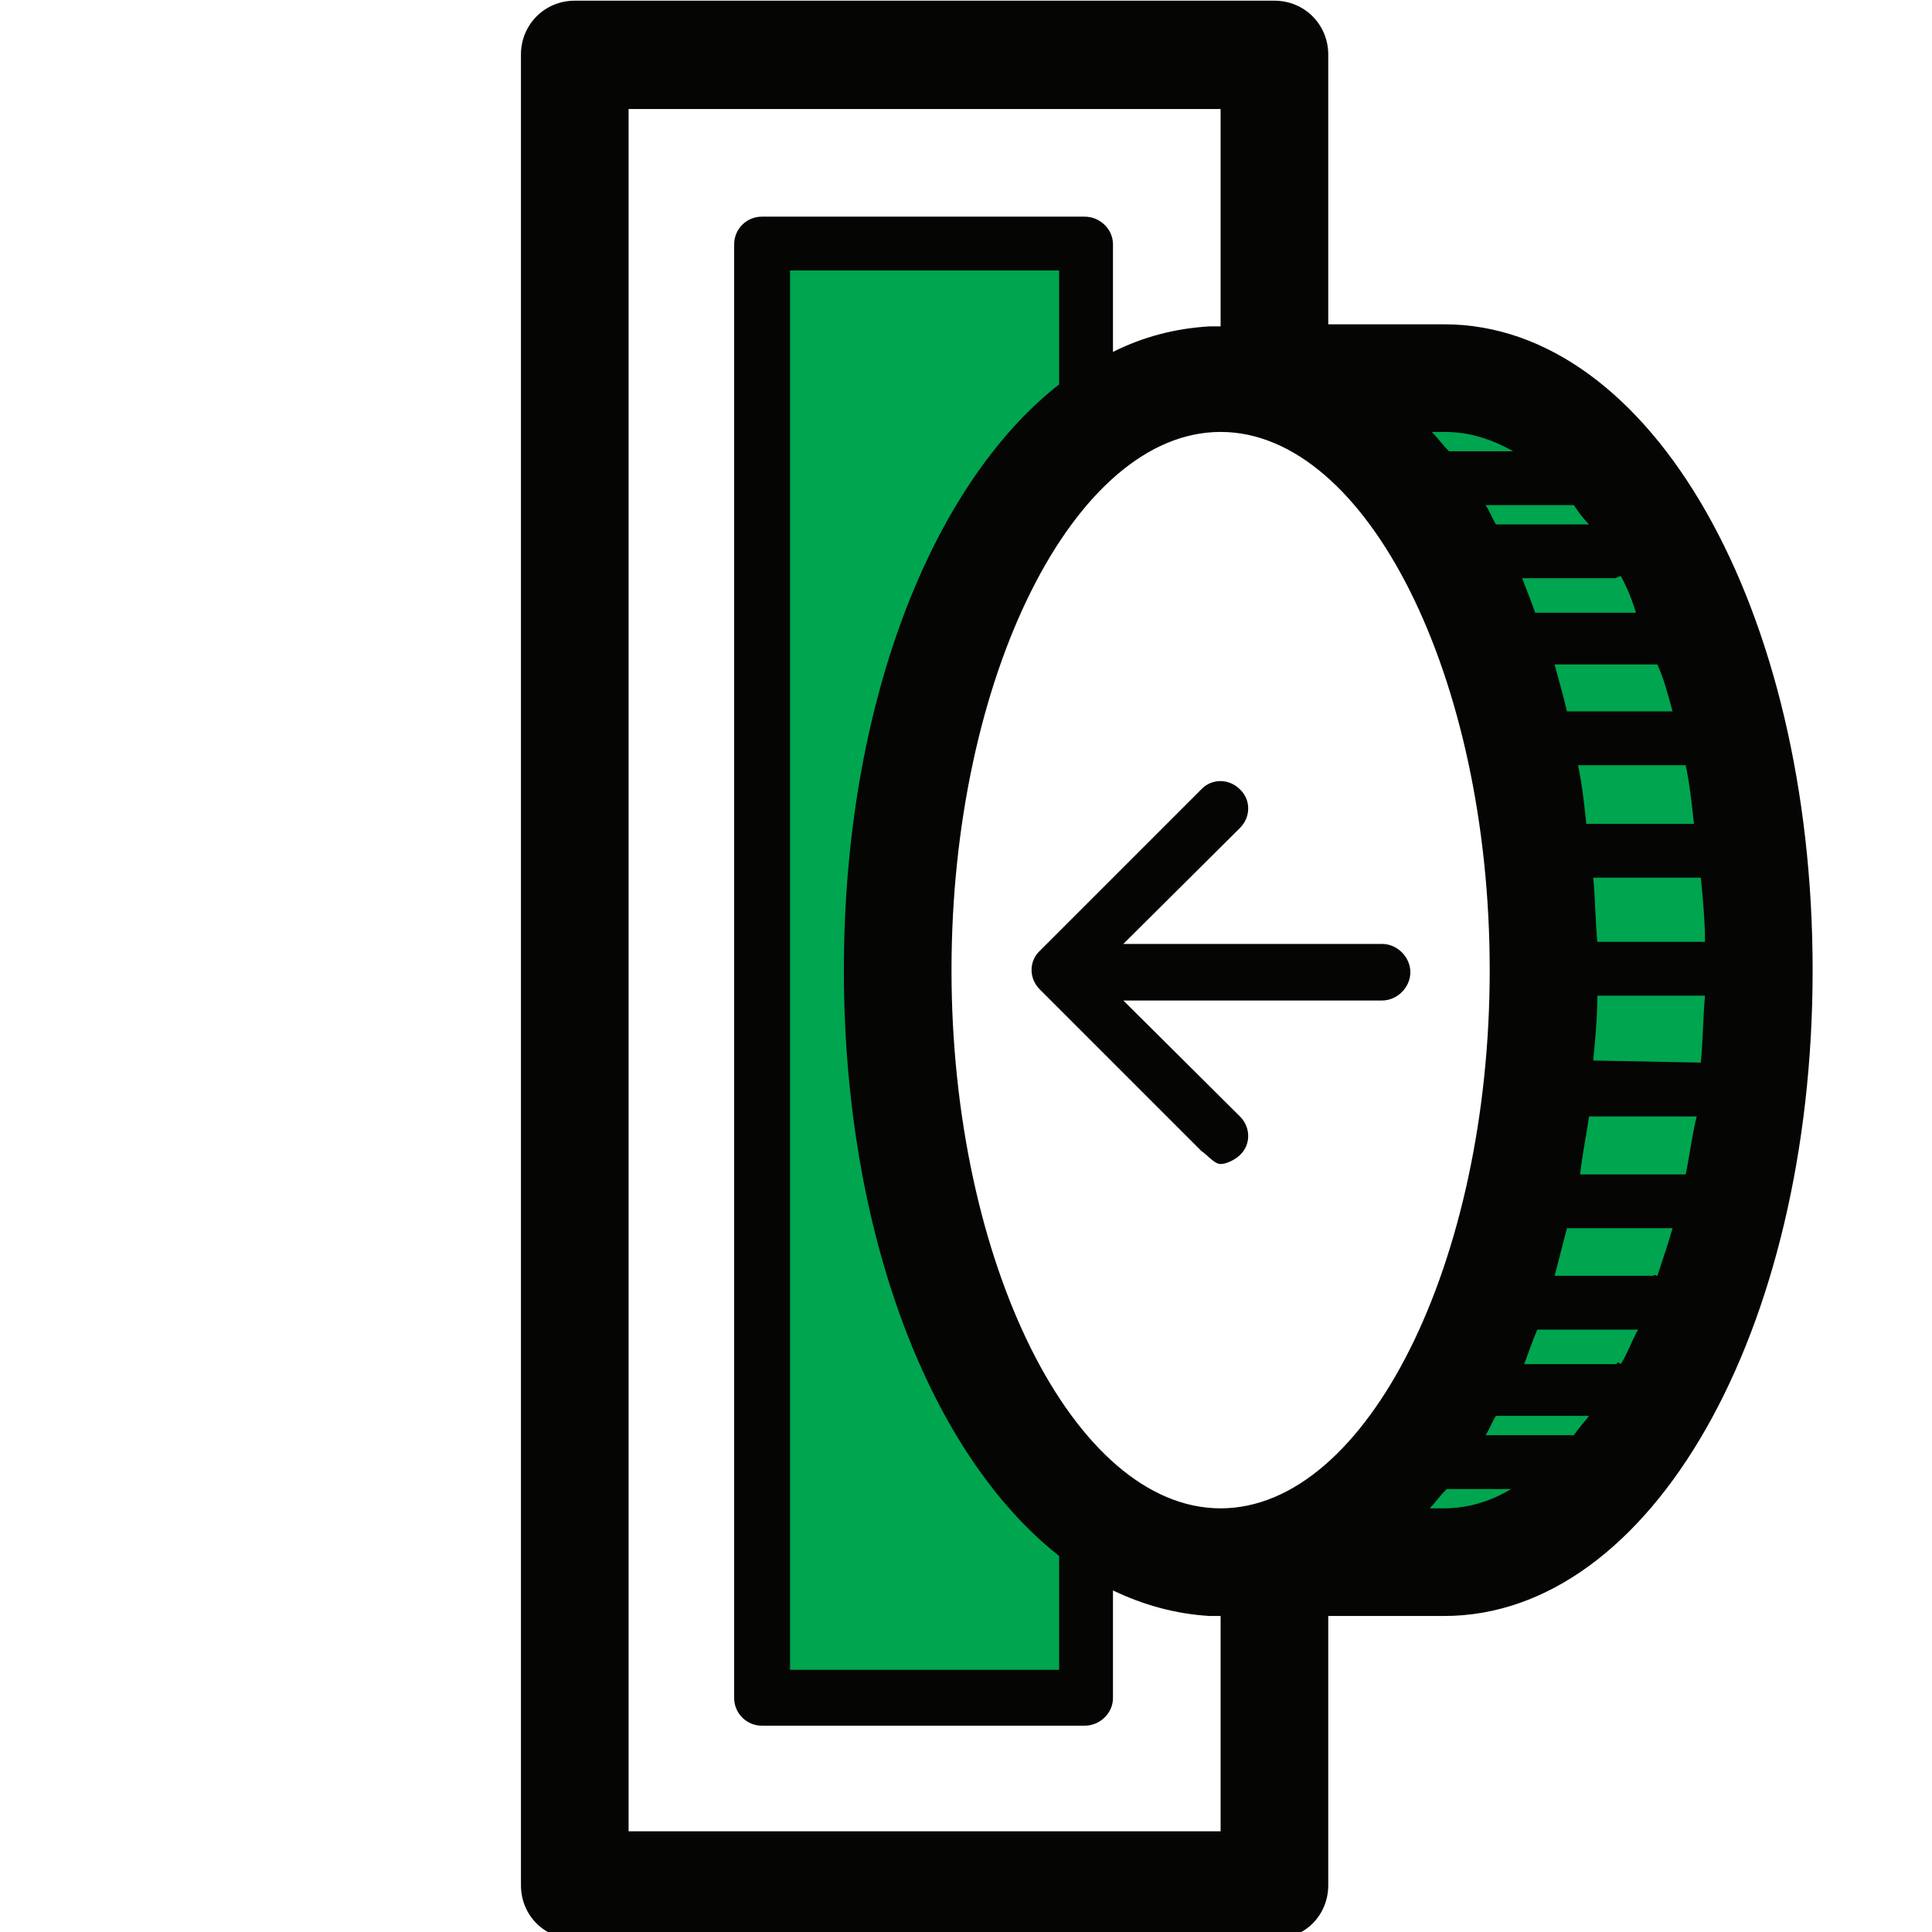 <?xml version="1.0" encoding="UTF-8" standalone="no"?>
<!DOCTYPE svg PUBLIC "-//W3C//DTD SVG 1.1//EN"
"http://www.w3.org/Graphics/SVG/1.1/DTD/svg11.dtd">


<!-- Page 5 -->
<svg x="0" y="0" width="280" height="280" viewBox="0 0 280 280" version="1.1" xmlns="http://www.w3.org/2000/svg" xmlns:xlink="http://www.w3.org/1999/xlink"
style="display: block;margin-left: auto;margin-right: auto;">
<defs>
<clipPath id="c0_5"><path d="M0,280.3L0,0L280.3,0l0,280.3Z" /></clipPath>

<style type="text/css"><![CDATA[

.deposit-01{
fill: #00A54F;
}
.deposit-02{
fill: #050604;
}


]]></style>

</defs>
<path d="M192.5,60.7l-7.6,-8.3c0,0,18.9,-9.1,36,1.3c17,10.3,29.5,36.2,30.4,42c0.9,5.8,10.1,38.1,4.6,58.8c-5.5,20.7,-13.1,61.2,-35,69.1c-22,7.9,-39.3,4.6,-39.3,4.6l-6.7,-2.5c0,0,16.1,-7.6,25,-18.9c8.8,-11.2,20.7,-41.4,21,-50.8c0.3,-9.5,-2.2,-46.6,-7,-60C209,82.6,196.2,64.9,192.5,60.7Z" class="deposit-01" />
<path d="M176.9,168.7c0.9,0,2.2,-0.7,2.8,-1.3c1.6,-1.5,1.6,-4,0,-5.6L162.8,145l37.5,0c2.2,0,4.1,-1.9,4.1,-4.1c0,-2.2,-1.9,-4.1,-4.1,-4.1l-37.5,0L179.7,120c1.6,-1.6,1.6,-4.1,0,-5.6c-1.6,-1.6,-4.1,-1.6,-5.6,0l-23.4,23.4c-1.6,1.5,-1.6,4,0,5.6l23.4,23.4c0.9,0.6,1.9,1.9,2.8,1.9Z" class="deposit-02" />
<path d="M132.9,34.1l0,59.2L154.5,65.5l0,-31.4Z" class="deposit-01" />
<path d="M132.9,190.1l0,55.8l21.6,0l0,-30.4Z" class="deposit-01" />
<path d="M135.1,245l-22.4,0l0,-210.5l22.4,0l0,210.5Z" class="deposit-01" />
<g clip-path="url(#c0_5)">
<path d="M176.9,218.6c-21.2,0,-39,-35.6,-39,-78c0,-42.5,17.8,-78,39,-78c21.2,0,39,35.5,39,78c0,42.4,-17.8,78,-39,78m30.3,0c0.9,-0.9,1.5,-1.9,2.5,-2.8l9.3,0c-3.1,1.9,-6.5,2.8,-9.7,2.8ZM227.4,208l-12.1,0c0.6,-0.9,0.9,-1.9,1.5,-2.8l13.5,0c-0.7,0.9,-1.6,1.9,-2.2,2.8Zm6.9,-10.3l-13.4,0c0.6,-1.6,1.2,-3.4,1.9,-5l14.6,0c-0.9,1.6,-1.5,3.4,-2.5,5c-0.3,-0.3,-0.6,-0.3,-0.6,0m5.3,-12.8l-14.3,0c0.6,-2.2,1.2,-4.7,1.8,-6.9l15.3,0c-0.6,2.2,-1.5,4.7,-2.2,6.9c-0.3,0,-0.3,-0.3,-0.6,0M244,170.2l-15,0c0.3,-2.8,0.9,-5.6,1.3,-8.4l15.6,0c-0.7,2.8,-1,5.6,-1.6,8.4ZM246.5,154l-15.6,-0.3c0.3,-3.1,0.6,-6.3,0.6,-9.4l15.6,0c-0.3,3.5,-0.3,6.6,-0.6,9.7m0.6,-17.5l-15.6,0c-0.3,-3.1,-0.3,-6.2,-0.6,-9.3l15.6,0c0.3,3.1,0.6,6.2,0.6,9.3m-1.6,-17.1l-15.6,0c-0.3,-2.8,-0.6,-5.7,-1.2,-8.5l15,0l0.6,0c0.6,2.8,0.9,5.7,1.2,8.5m-3.1,-16.3l-15.3,0c-0.6,-2.5,-1.2,-4.6,-1.8,-6.8l14.3,0l0.6,0c1,2.2,1.6,4.6,2.2,6.8M237.1,88.8l-14.6,0c-0.7,-1.9,-1.3,-3.5,-1.9,-5l13.4,0c0.3,0,0.6,-0.3,0.9,-0.3c1,1.8,1.6,3.4,2.2,5.3M230.3,76l-13.5,0c-0.6,-1,-0.9,-1.9,-1.5,-2.8l12.1,0l0.7,0c0.6,0.9,1.2,1.8,2.2,2.8m-11,-10.6l-9.3,0c-1,-1,-1.6,-1.9,-2.5,-2.8l1.8,0c3.5,0,6.6,0.9,10,2.8M114.5,242l0,-202.8l39,0l0,16.5c-18.7,14.7,-31.2,46.8,-31.2,84.9c0,38.1,12.5,70.2,31.2,84.9l0,16.5ZM176.9,47.3l-0.9,0l-0.7,0c-5,0.3,-9.6,1.5,-14,3.7l0,-15.6c0,-2.2,-1.9,-4,-4.1,-4l-46.8,0c-2.2,0,-4,1.8,-4,4l0,210.7c0,2.2,1.8,4,4,4l46.8,0c2.2,0,4.1,-1.8,4.1,-4l0,-15.6c4.4,2.1,9,3.4,14,3.7l0.7,0l0.9,0l0,31.2l-85.8,0l0,-249.6l85.8,0Zm15.6,225.9l0,-39l16.8,0c30,0,53.4,-41.2,53.4,-93.6C262.7,88.2,239.3,47,209.3,47l-16.8,0l0,-39.1c0,-4.3,-3.4,-7.8,-7.8,-7.8L83.3,0.1c-4.4,0,-7.8,3.5,-7.8,7.8l0,265.3c0,4.4,3.4,7.8,7.8,7.8l101.4,0c4.4,0,7.8,-3.4,7.8,-7.8Z" class="deposit-02" />
</g>

</svg>
